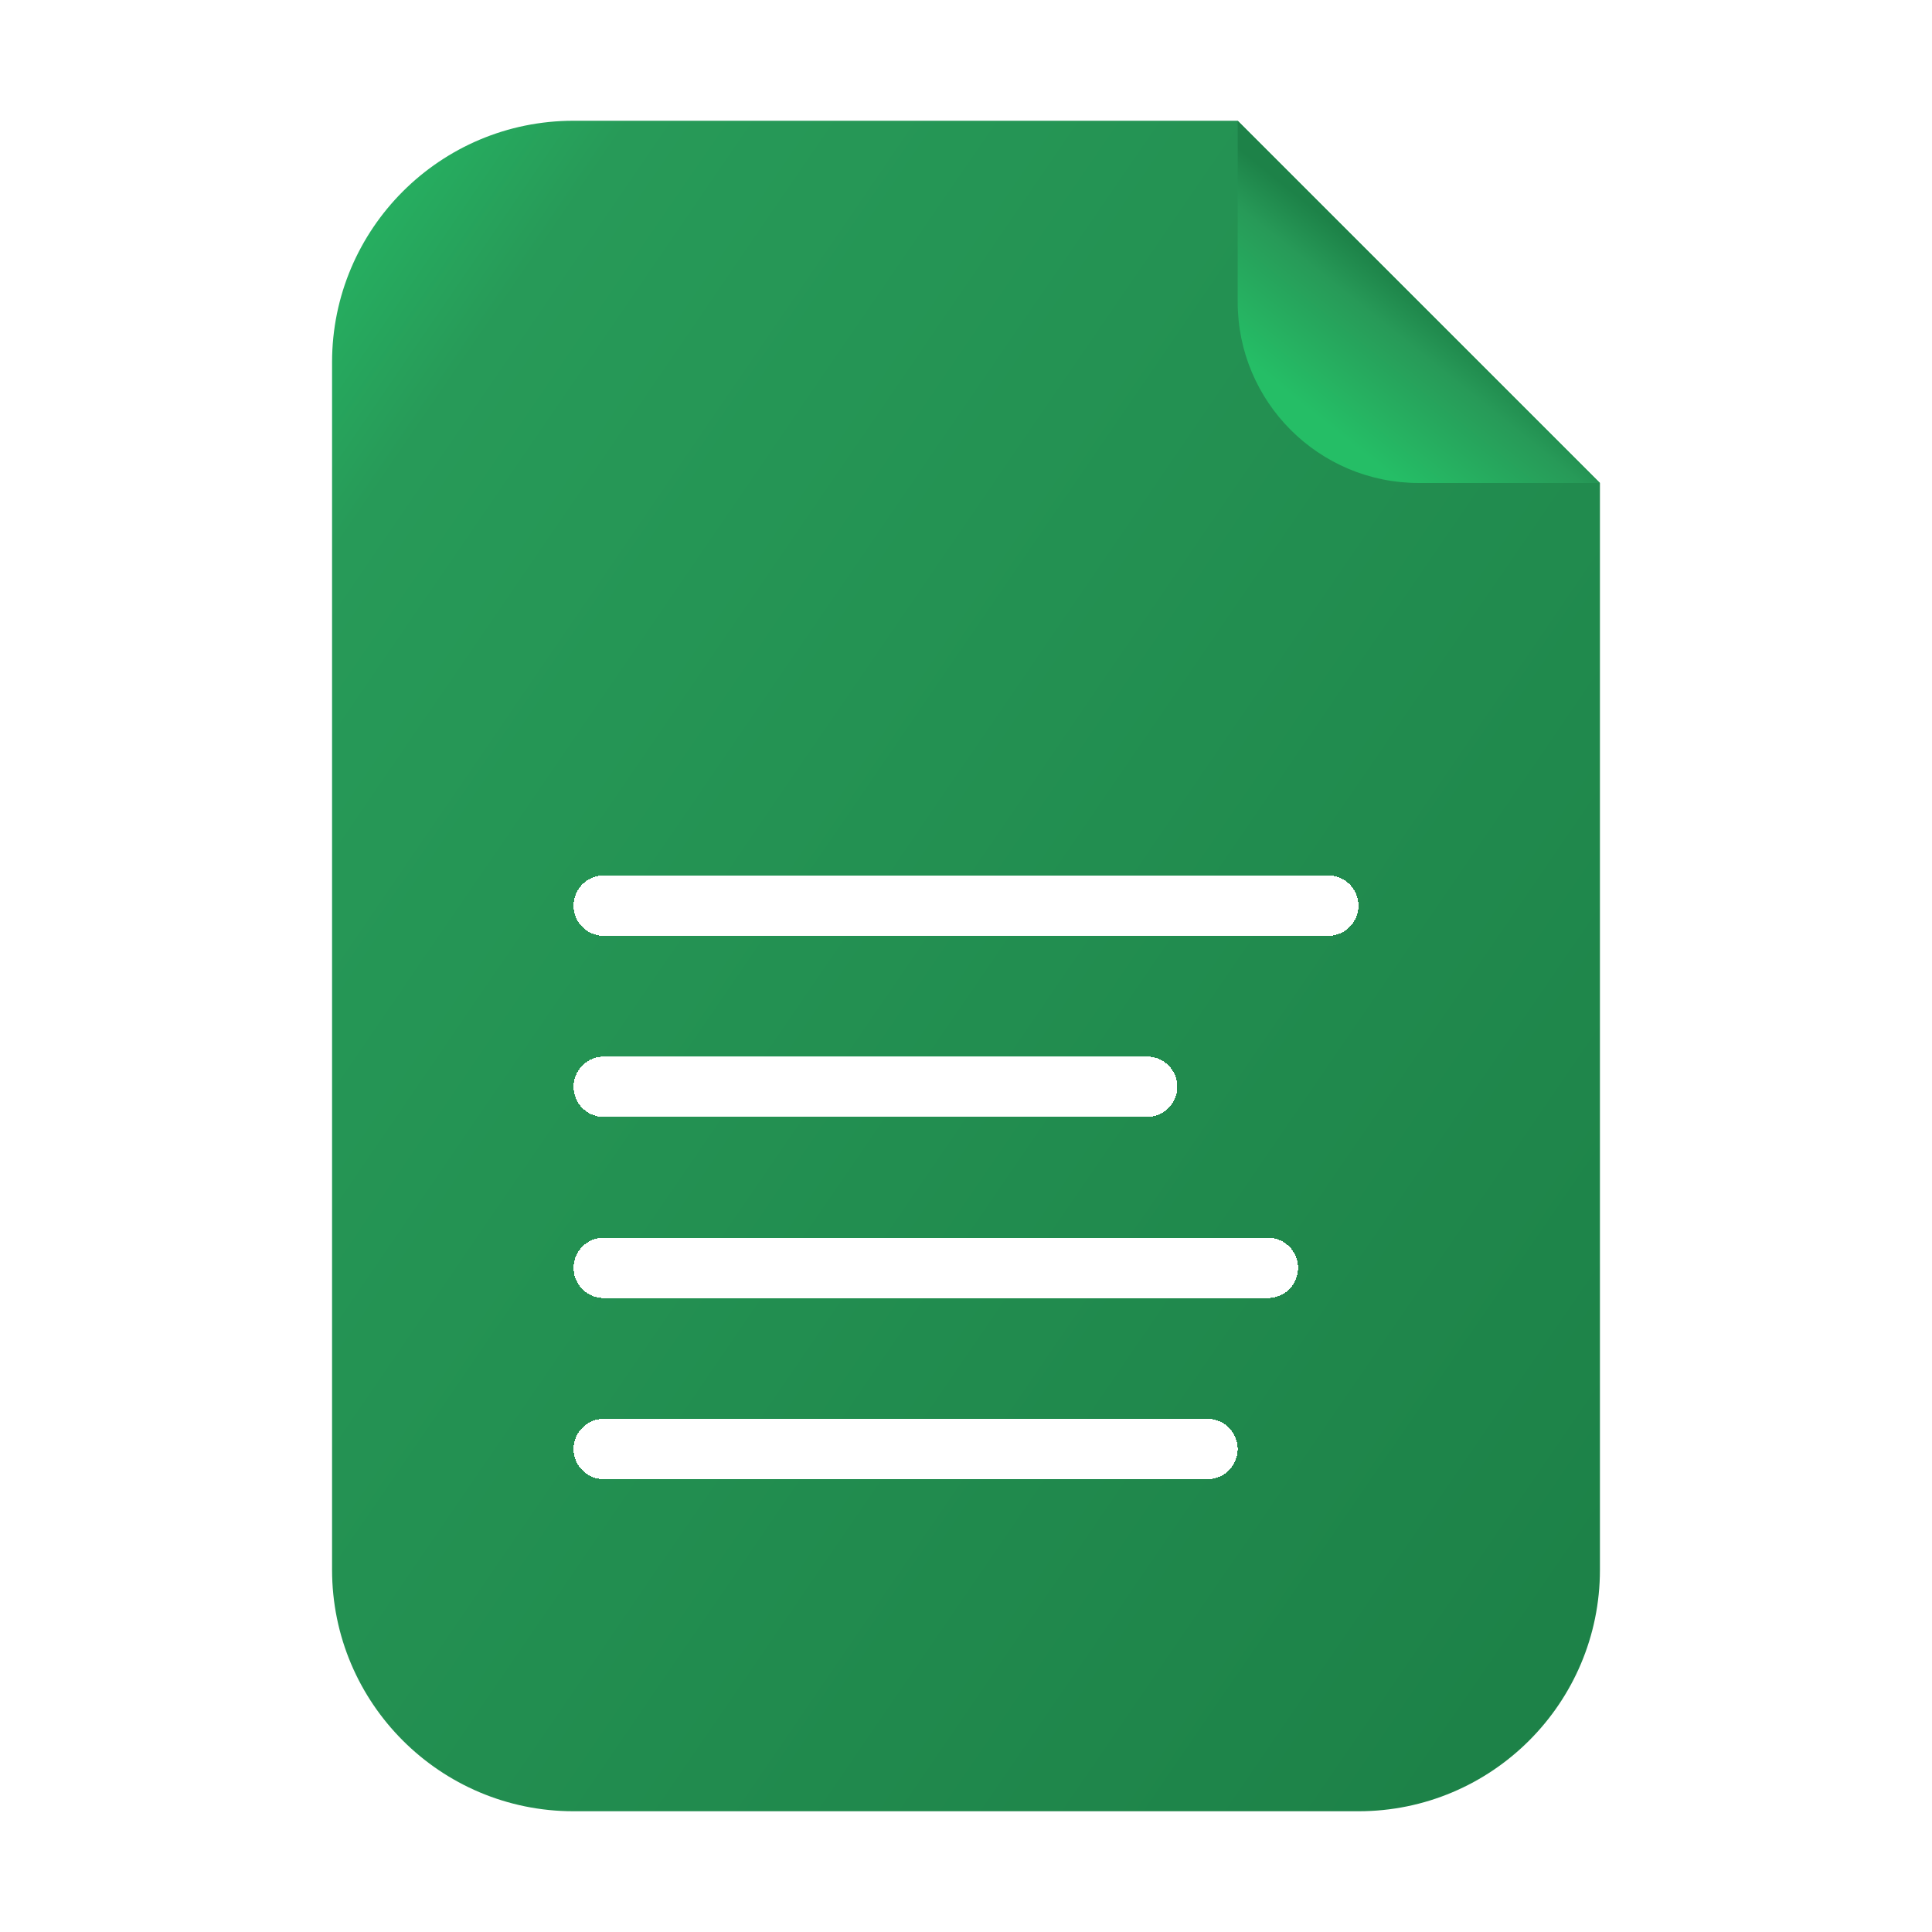 <svg width="64" height="64" viewBox="0 0 64 64" fill="none" xmlns="http://www.w3.org/2000/svg">
<path d="M11 12C11 7.582 14.582 4 19 4H41L46.5 9.5L53 16V52C53 56.418 49.418 60 45 60H19C14.582 60 11 56.418 11 52V12Z" fill="url(#paint0_linear_573_3098)"/>
<path d="M53 16L41 4V10C41 13.314 43.686 16 47 16H53Z" fill="url(#paint1_linear_573_3098)"/>
<g filter="url(#filter0_d_573_3098)">
<path d="M20 41H42" stroke="white" stroke-width="2" stroke-linecap="round" stroke-linejoin="round" shape-rendering="crispEdges"/>
</g>
<g filter="url(#filter1_d_573_3098)">
<path d="M20 35H38" stroke="white" stroke-width="2" stroke-linecap="round" stroke-linejoin="round" shape-rendering="crispEdges"/>
</g>
<g filter="url(#filter2_d_573_3098)">
<path d="M20 29H44" stroke="white" stroke-width="2" stroke-linecap="round" stroke-linejoin="round" shape-rendering="crispEdges"/>
</g>
<g filter="url(#filter3_d_573_3098)">
<path d="M20 47H40" stroke="white" stroke-width="2" stroke-linecap="round" stroke-linejoin="round" shape-rendering="crispEdges"/>
</g>
<defs>
<filter id="filter0_d_573_3098" x="18" y="40" width="26" height="4" filterUnits="userSpaceOnUse" color-interpolation-filters="sRGB">
<feFlood flood-opacity="0" result="BackgroundImageFix"/>
<feColorMatrix in="SourceAlpha" type="matrix" values="0 0 0 0 0 0 0 0 0 0 0 0 0 0 0 0 0 0 127 0" result="hardAlpha"/>
<feOffset dy="1"/>
<feGaussianBlur stdDeviation="0.5"/>
<feComposite in2="hardAlpha" operator="out"/>
<feColorMatrix type="matrix" values="0 0 0 0 0.127 0 0 0 0 0.412 0 0 0 0 0.173 0 0 0 0.48 0"/>
<feBlend mode="normal" in2="BackgroundImageFix" result="effect1_dropShadow_573_3098"/>
<feBlend mode="normal" in="SourceGraphic" in2="effect1_dropShadow_573_3098" result="shape"/>
</filter>
<filter id="filter1_d_573_3098" x="18" y="34" width="22" height="4" filterUnits="userSpaceOnUse" color-interpolation-filters="sRGB">
<feFlood flood-opacity="0" result="BackgroundImageFix"/>
<feColorMatrix in="SourceAlpha" type="matrix" values="0 0 0 0 0 0 0 0 0 0 0 0 0 0 0 0 0 0 127 0" result="hardAlpha"/>
<feOffset dy="1"/>
<feGaussianBlur stdDeviation="0.5"/>
<feComposite in2="hardAlpha" operator="out"/>
<feColorMatrix type="matrix" values="0 0 0 0 0.127 0 0 0 0 0.412 0 0 0 0 0.173 0 0 0 0.48 0"/>
<feBlend mode="normal" in2="BackgroundImageFix" result="effect1_dropShadow_573_3098"/>
<feBlend mode="normal" in="SourceGraphic" in2="effect1_dropShadow_573_3098" result="shape"/>
</filter>
<filter id="filter2_d_573_3098" x="18" y="28" width="28" height="4" filterUnits="userSpaceOnUse" color-interpolation-filters="sRGB">
<feFlood flood-opacity="0" result="BackgroundImageFix"/>
<feColorMatrix in="SourceAlpha" type="matrix" values="0 0 0 0 0 0 0 0 0 0 0 0 0 0 0 0 0 0 127 0" result="hardAlpha"/>
<feOffset dy="1"/>
<feGaussianBlur stdDeviation="0.5"/>
<feComposite in2="hardAlpha" operator="out"/>
<feColorMatrix type="matrix" values="0 0 0 0 0.127 0 0 0 0 0.412 0 0 0 0 0.173 0 0 0 0.48 0"/>
<feBlend mode="normal" in2="BackgroundImageFix" result="effect1_dropShadow_573_3098"/>
<feBlend mode="normal" in="SourceGraphic" in2="effect1_dropShadow_573_3098" result="shape"/>
</filter>
<filter id="filter3_d_573_3098" x="18" y="46" width="24" height="4" filterUnits="userSpaceOnUse" color-interpolation-filters="sRGB">
<feFlood flood-opacity="0" result="BackgroundImageFix"/>
<feColorMatrix in="SourceAlpha" type="matrix" values="0 0 0 0 0 0 0 0 0 0 0 0 0 0 0 0 0 0 127 0" result="hardAlpha"/>
<feOffset dy="1"/>
<feGaussianBlur stdDeviation="0.5"/>
<feComposite in2="hardAlpha" operator="out"/>
<feColorMatrix type="matrix" values="0 0 0 0 0.127 0 0 0 0 0.412 0 0 0 0 0.173 0 0 0 0.48 0"/>
<feBlend mode="normal" in2="BackgroundImageFix" result="effect1_dropShadow_573_3098"/>
<feBlend mode="normal" in="SourceGraphic" in2="effect1_dropShadow_573_3098" result="shape"/>
</filter>
<linearGradient id="paint0_linear_573_3098" x1="50.796" y1="54.939" x2="-0.859" y2="19.555" gradientUnits="userSpaceOnUse">
<stop stop-color="#1D8248"/>
<stop offset="0.854" stop-color="#279A58"/>
<stop offset="1" stop-color="#25BE66"/>
</linearGradient>
<linearGradient id="paint1_linear_573_3098" x1="48" y1="10.5" x2="44.673" y2="14.639" gradientUnits="userSpaceOnUse">
<stop stop-color="#1D8248"/>
<stop offset="0.29" stop-color="#279A58"/>
<stop offset="1" stop-color="#25BE66"/>
</linearGradient>
</defs>
</svg>
